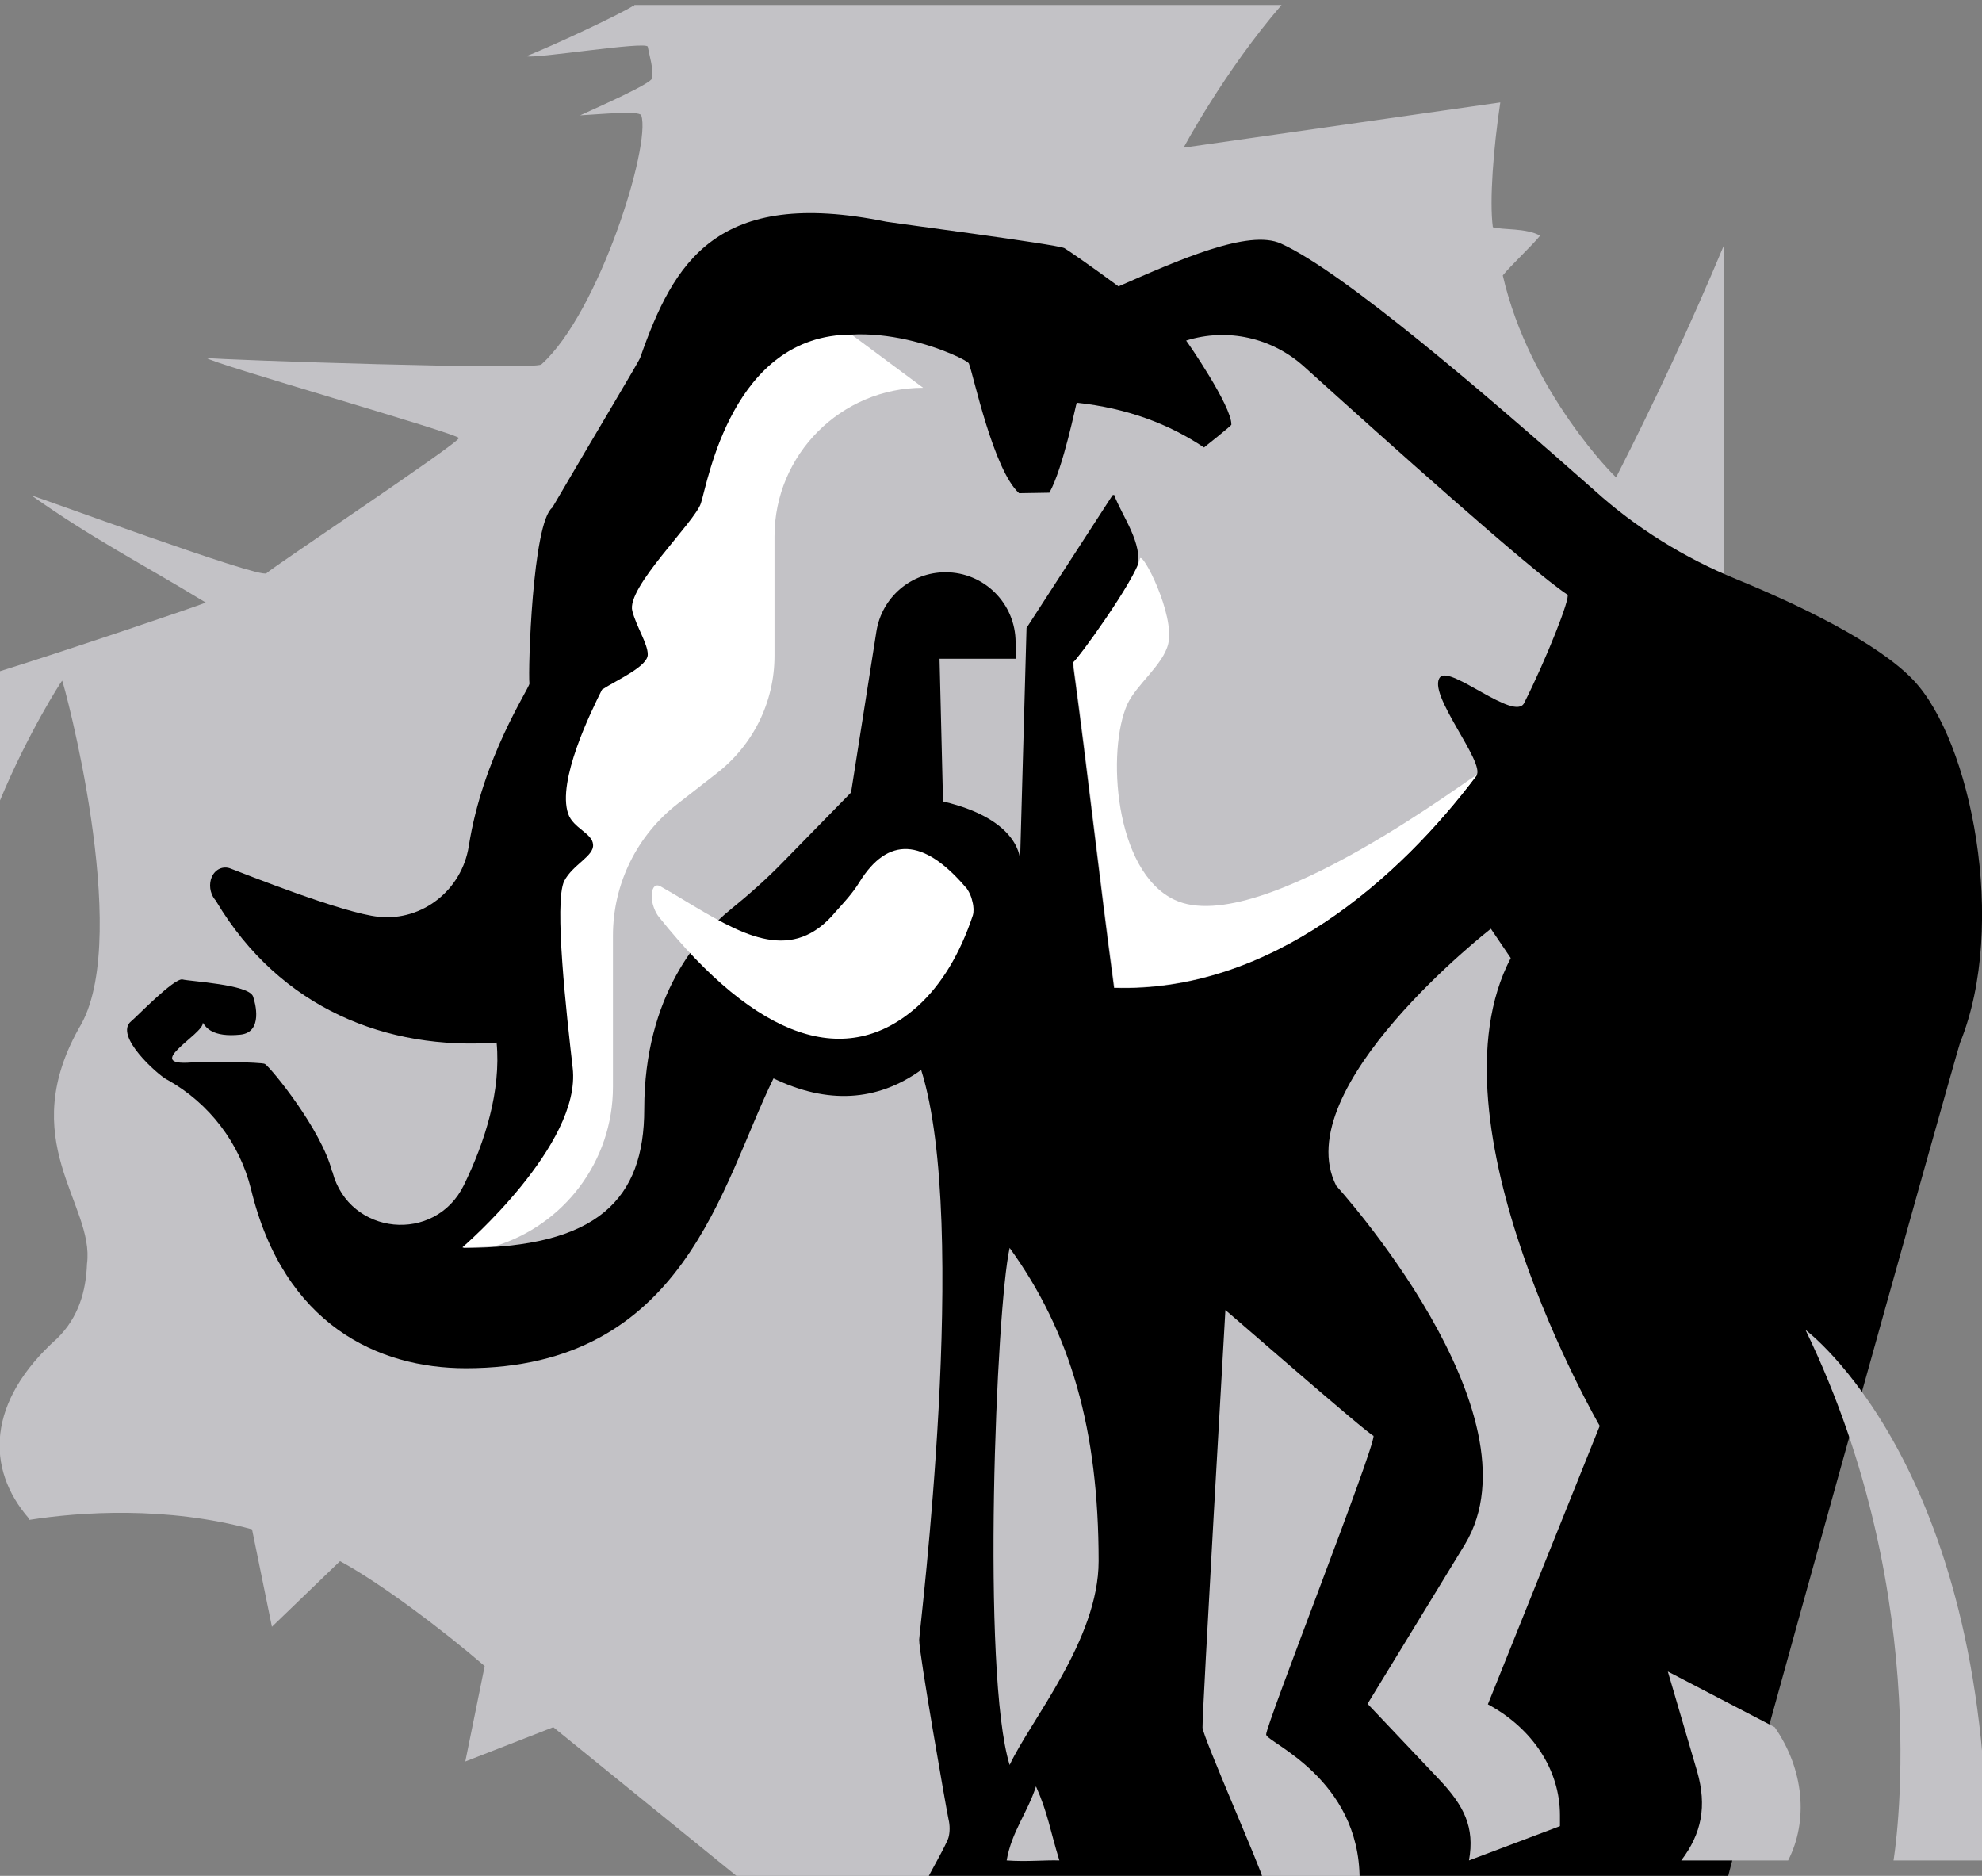 <svg enable-background="new 0 0 398.7 377.3" viewBox="0 0 398.7 377.3" xmlns="http://www.w3.org/2000/svg"><rect x="0" y="0" width="398.7" height="377.3" fill="#808080" stroke="none"/><path d="m325.1 96c0 .2-17.4-17.1-22.8-40.6 1.5-1.9 6-6.1 7.5-8-2.9-1.6-7.5-1.1-9.5-1.7-.7-5.3.1-15.8 1.5-25.1l-63.7 9.1s8.2-15.4 19.7-28.7h-130.2c0 .6 0 .5-.1.1-3.2 2-16.3 8.1-21.6 10.2 1.5.6 24.2-3.1 24.4-1.9.4 2.1 1.1 4.1.9 6.3-.1 1.1-10.8 5.8-14.5 7.5 3.9-.2 11.9-1 12.3 0 2 6-8.5 39.7-20.1 50.1-1.4 1.2-64.2-.9-67.3-1.3.3.9 50.5 15.2 50.7 16.1s-37.5 26-38.7 27.2-47.1-15.8-47.2-15.6c12.3 8.7 21.5 13.3 35 21.5-1.9.8-28.2 9.7-41.4 13.8v26c5.7-13.7 12.3-23.9 12.5-24.1.3.3 13.9 50.6 3.9 69-13.8 23.5 2.7 36.3 1.1 48.3-.2 5.5-1.7 10.8-6 15-14.2 12.7-14.4 26.2-5.7 36.2 0 .1.1.2.1.3 10.2-1.6 27.5-2.8 44.8 1.9l4 19.6 13.7-13.2c8.3 4.5 20.6 13.8 29.1 21.1l-3.9 19.2 17.7-6.9 37.7 30.6 197.8-.2v-328.5c-6.6 15.8-13.9 31.4-21.7 46.7z" fill="#c3c2c6"/><path d="m384.9 136.8c-7.2-7.6-23.4-15.3-35.6-20.3-10.5-4.3-20.2-10.3-28.6-17.9-21.6-19.1-50.4-43.9-63-49.6-6.5-3-20.6 3.3-32.7 8.6-5.4-4-10.5-7.5-10.9-7.7-1.8-.8-34.1-5-35.8-5.3-34.2-7-42.8 8.2-49.5 27.3-.2.7-7.4 12.6-17.7 30.2-4 3.1-4.9 32.8-4.6 35.4-.1 1.1-9.4 14.8-12.2 32.7-1.4 8.8-9.3 15.1-18.1 14.2-7.2-.7-27.4-8.8-29.8-9.7-1.5-.6-3.1.1-3.8 1.7-.6 1.4-.4 3.2.6 4.5.1.1.2.2.3.4 12.9 21.6 34.4 30 56.4 28.4.9 9.7-2.3 19.9-6.6 28.7-5.8 11.8-23 10.1-26.4-2.6 0-.1 0-.1-.1-.2-2.2-8.5-12.2-20.7-13.5-21.6-.6-.4-12.7-.5-13.7-.4-12 1.3 1.5-5.6 1.2-7.9.6.9 1.9 3 7.6 2.4 4.5-.5 3-6.3 2.5-7.7-.9-2.4-12.6-3-14.2-3.4-1.7-.3-9.3 7.6-10.3 8.4-3.6 2.9 5.4 10.8 7.1 11.7l.2.1c8.4 4.7 14.5 12.7 16.8 22 6.6 27.3 25.6 36 43.2 36 44.1 0 51.4-37 61.9-58.3 10.8 5.2 20.8 4.7 29.7-1.7 9.8 31.1-.3 112.2-.4 114.6-.1 2.3 5.5 34.3 5.9 36.1.3 1.2.3 2.6 0 3.7-.4 1.4-4.1 7.8-4.3 8.4 18.1 0 66.8-.1 67.5-.2.1-.9-12-28.4-12.1-30.3-.1-2.6 4.6-84 4.6-84 .8.6 28.6 24.9 29.8 25.3.3 2.3-21.8 58.5-21.6 60.1s18.8 8.8 18.8 29.1h74c.2-2.3 46.1-166.5 46.8-168.3 9.6-23.7 2.2-60.7-9.4-72.9z"/><g fill="#c3c2c6"><path d="m299.9 186.8s-41.1 32-31.1 51.7c0 0 41.7 45.8 25.9 72.1l-19.6 32.1 14.4 15.2c5 5.3 7.2 9.6 6 16.3l18.3-6.9v-2.2c0-9-5.4-17.4-14.5-22.3l22.5-56s-35.3-60.9-17.9-94.1z"/><path d="m335.5 336.2 5.9 20.1c2 7 .9 12.5-3.2 17.9h21.5c4.1-8 3.2-18.3-2.7-26.8z"/><path d="m363.2 267.5s36.5 26.9 36.5 106.7h-18.8s8.8-52-17.7-106.7z"/><path d="m315.3 119.6c-7.3-4.8-36.4-30.9-52.9-45.8-6.5-5.9-15.5-7.9-23.8-5.3.2.2 9.2 13.2 9.1 16.9.3 0-5.5 4.6-5.5 4.6-7-4.7-15.4-7.9-25.6-9-.1 0-2.7 13.1-5.5 18.1l-6.1.1c-5.2-4.7-9.2-23.9-10.1-26.1-.4-1-21.2-10.9-35.1-2.5-14.8 8.9-17.7 26.1-17.8 30.6v.1c-9.3 13.8-3.5 8.9-6.9 19 0 0-19 83.1-16.4 94.5.7 3.3-2.6 20.6-4.9 23.1l-20.7 13.1c27.2 0 36.5-9.9 36.5-27.9 0-23 11.2-35.2 17.4-40.2 3.7-3 7.3-6.2 10.6-9.6l13.6-13.9 5.1-32.4c1.1-6.9 7-11.9 13.9-11.9 7.8 0 14.1 6.3 14.1 14.1v3.3h-15.3l.7 28.7c15.8 3.7 15.5 11.9 15.5 11.9l1.3-46.8 17.3-26.7c.2 0 .3-.1.3-.1 1.6 4.3 5.9 9.8 4.7 14.8-1 4.4-12.4 18.8-13 19 3 22 5.2 42.4 8.3 65.4 31.6 1 57.4-22.1 72.9-42.7 1.9-2.6-10.1-16.6-7.3-19.8 2.1-2.4 15 9 16.9 5.2 4.4-8.7 9.4-21.3 8.7-21.8z"/><path d="m203.1 251c-2.7 12-5.7 85.6 0 104 4.2-9 17.9-25.2 17.9-41 0-26.4-5.6-46-17.9-63z"/><path d="m213.1 374.2c-1.9-6.2-2.3-9.5-4.7-14.9-1.7 5.3-4.9 9.1-5.9 14.9 4 .3 7.7-.1 10.6 0z"/></g><path d="m171.3 67.3c-24 0-28.9 29.6-30.3 33.9-1.2 3.8-15.1 17-13.8 21.7.8 3.1 3.1 6.6 3.1 8.7.1 2.4-6.1 5.1-9.2 7.1-2.2 4.4-9.1 18.4-6.8 25 1 2.9 4.9 3.9 5 6.2.2 2.3-4.1 4-5.8 7.3-2.1 4.2.5 27.1 1.7 37.6 1.8 15.5-22.2 36.1-22.2 36.1 2.3 0 4.4-.1 6.4-.2 14-4.2 23.9-17.1 23.9-32.1v-30.4c0-10.4 4.8-20.2 13.1-26.6l7.7-6c7.4-5.7 11.7-14.4 11.7-23.7v-24c0-16.5 13.4-29.9 29.9-29.9z" fill="#fff"/><path d="m194.6 178.9c-.1-.2-.2-.3-.4-.5-8.4-9.8-15.6-10.2-21.3-1-1.4 2.3-3.2 4.2-5 6.2l-.6.7c-8.7 9.4-18.5 3.5-29.8-3.3-1.5-.9-3-1.8-4.6-2.7-1-.6-1.7.1-1.8 1.6-.1 1.3.4 3 1.2 4.2.1.1.2.3.3.4 19.7 24.6 37.7 30.8 52.1 17.8 4.7-4.3 8.4-10.4 11-18.2.2-.7.2-1.7-.1-2.8-.2-1-.6-1.8-1-2.4z" fill="#fff"/><path d="m297.1 155.9c1-1.4-43.6 33.2-60.8 25.1-12.2-5.7-13.7-30.2-9.5-39.4 1.8-3.9 7.2-7.9 8.2-12.1 1.4-5.8-5.3-18.9-5.7-17.1-1 4.4-12.8 20.6-13.4 20.8 3 22 5.2 42.4 8.3 65.4 31.6 1 57.4-22.1 72.9-42.7z" fill="#fff"/></svg>